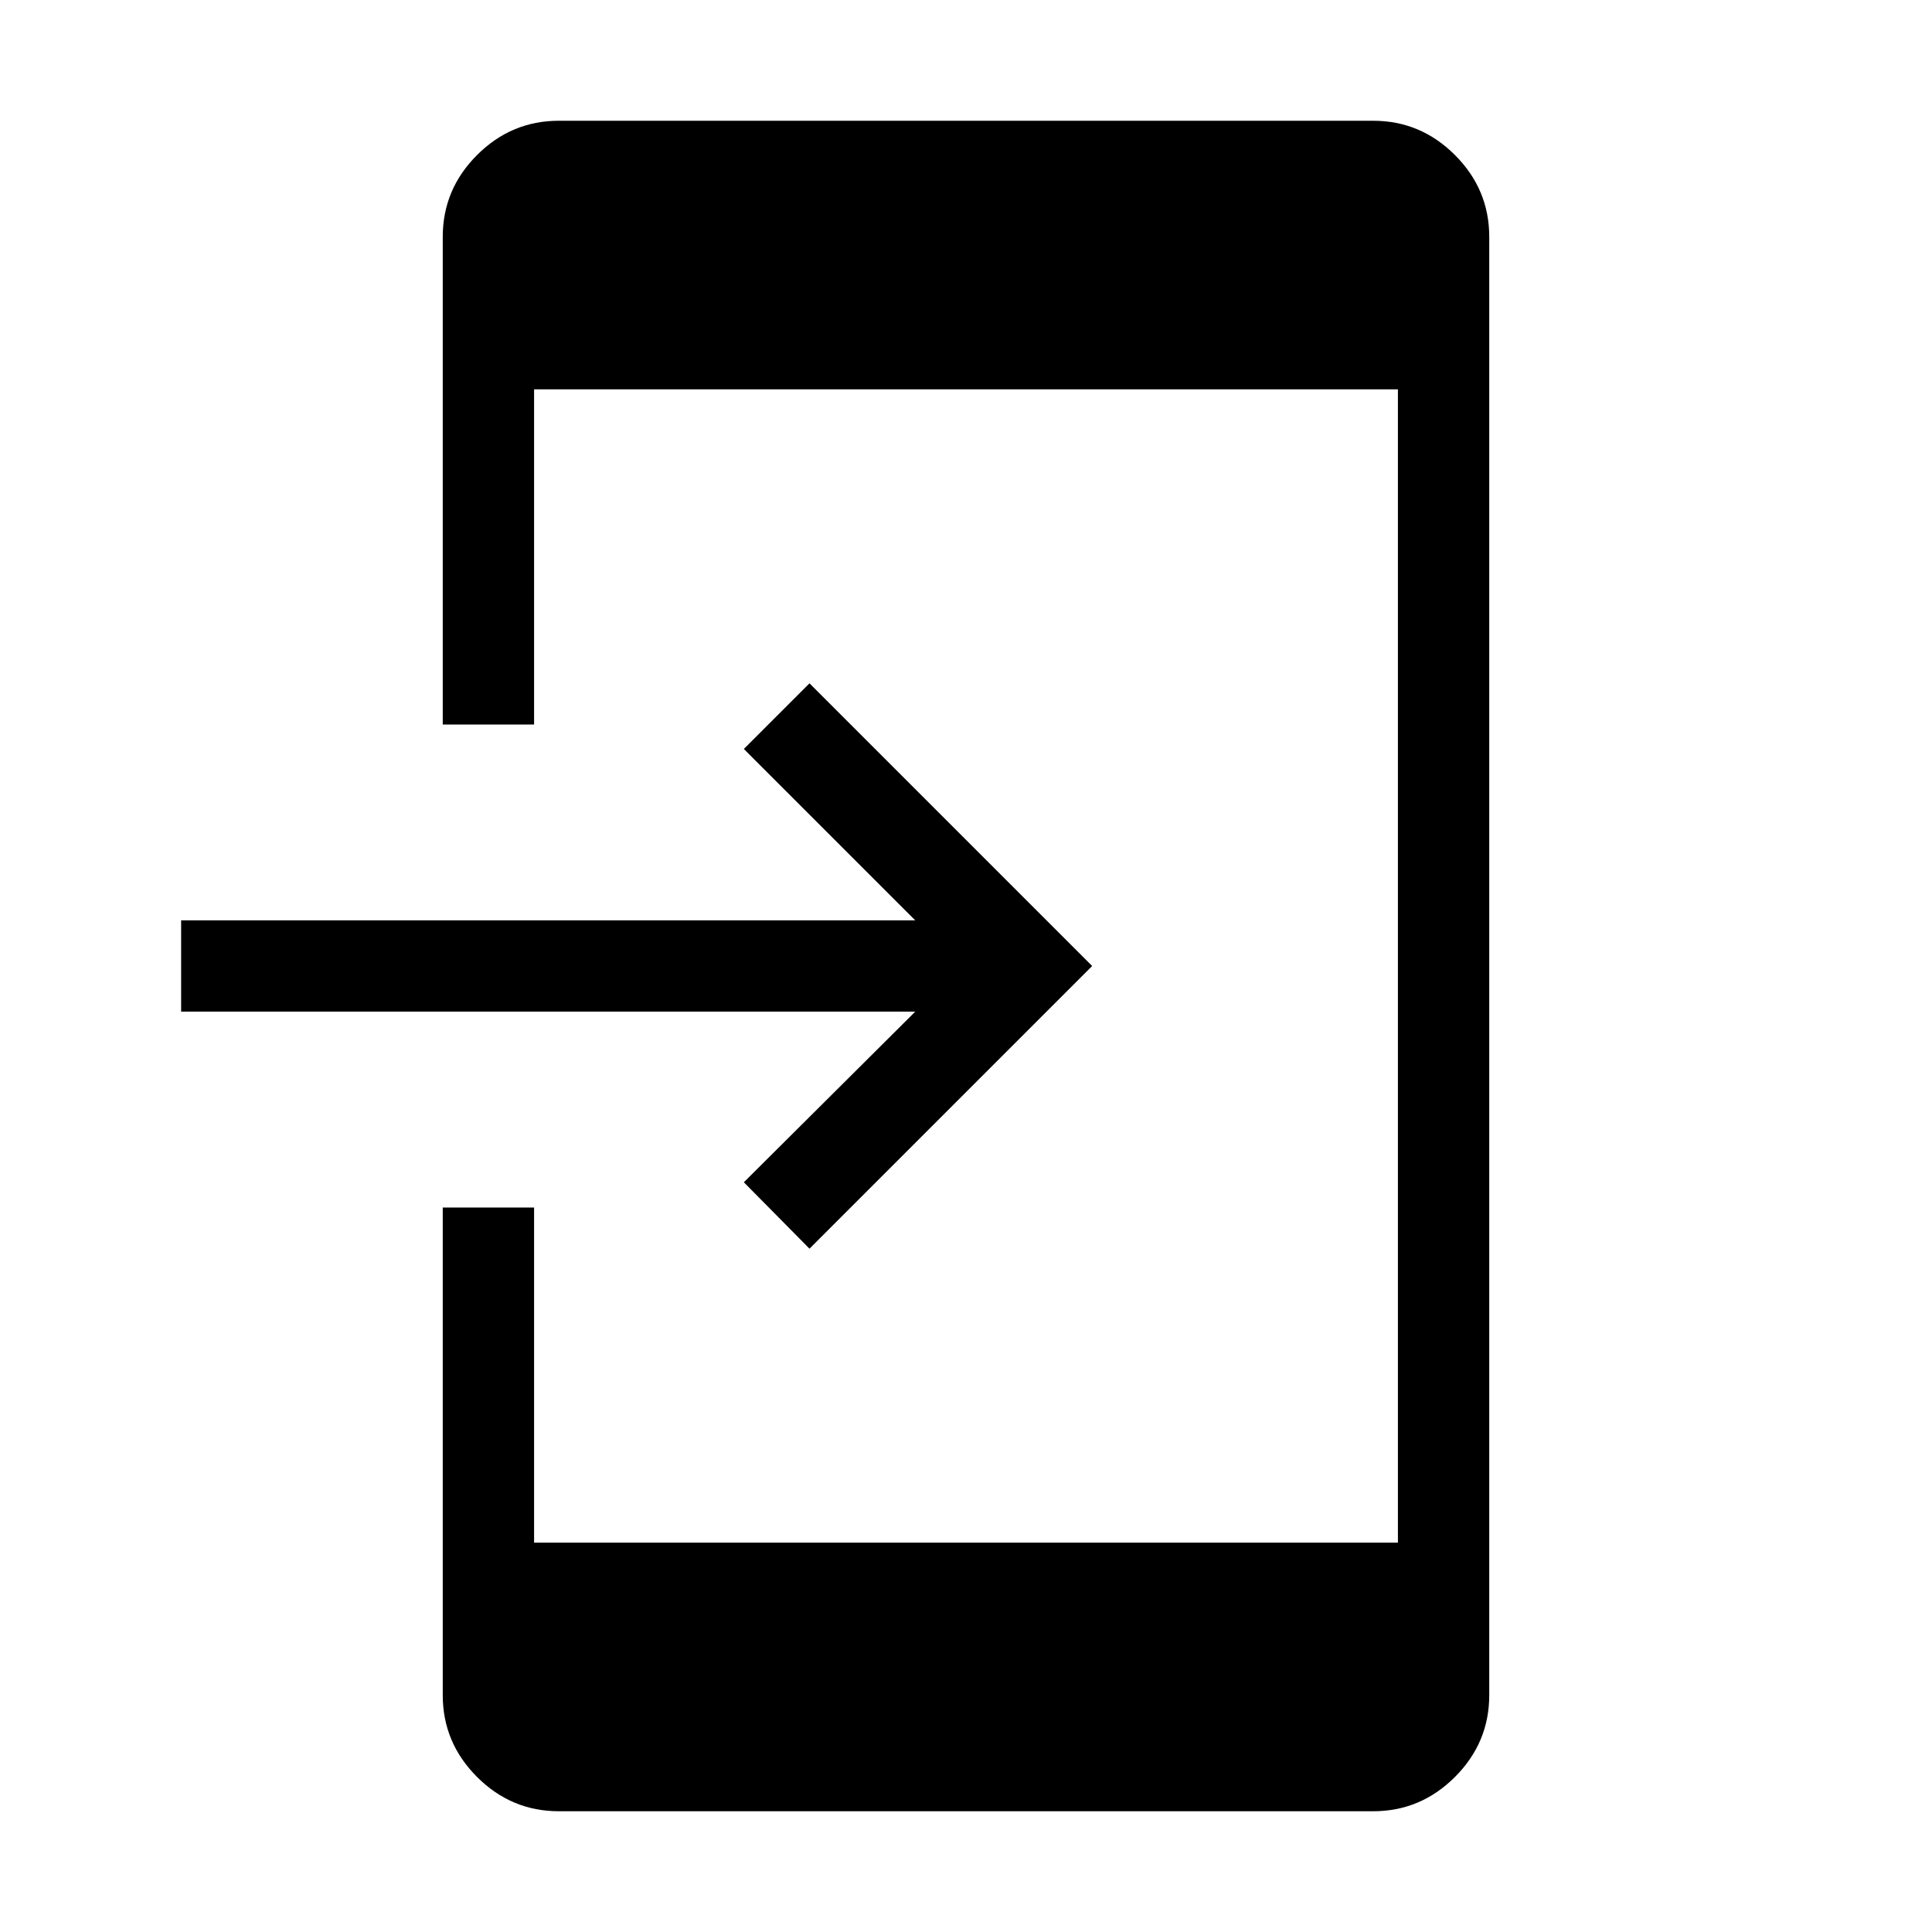 <svg xmlns="http://www.w3.org/2000/svg" height="48" viewBox="0 -960 960 960" width="48"><path d="M277.694-60.002q-23.616 0-40.654-17.038-17.039-17.038-17.039-40.654V-360h45.384v166.538h429.23v-573.076h-429.23V-600h-45.384v-242.306q0-23.616 17.039-40.654 17.038-17.039 40.654-17.039h404.612q23.616 0 40.654 17.039 17.039 17.038 17.039 40.654v724.612q0 23.616-17.039 40.654Q705.922-60 682.306-60H277.694Zm124.537-279.537-32.615-33 85.154-84.769H90v-45.384h364.77l-85.154-85.154 32.615-32.615L542.691-480l-140.46 140.461Z"/></svg>